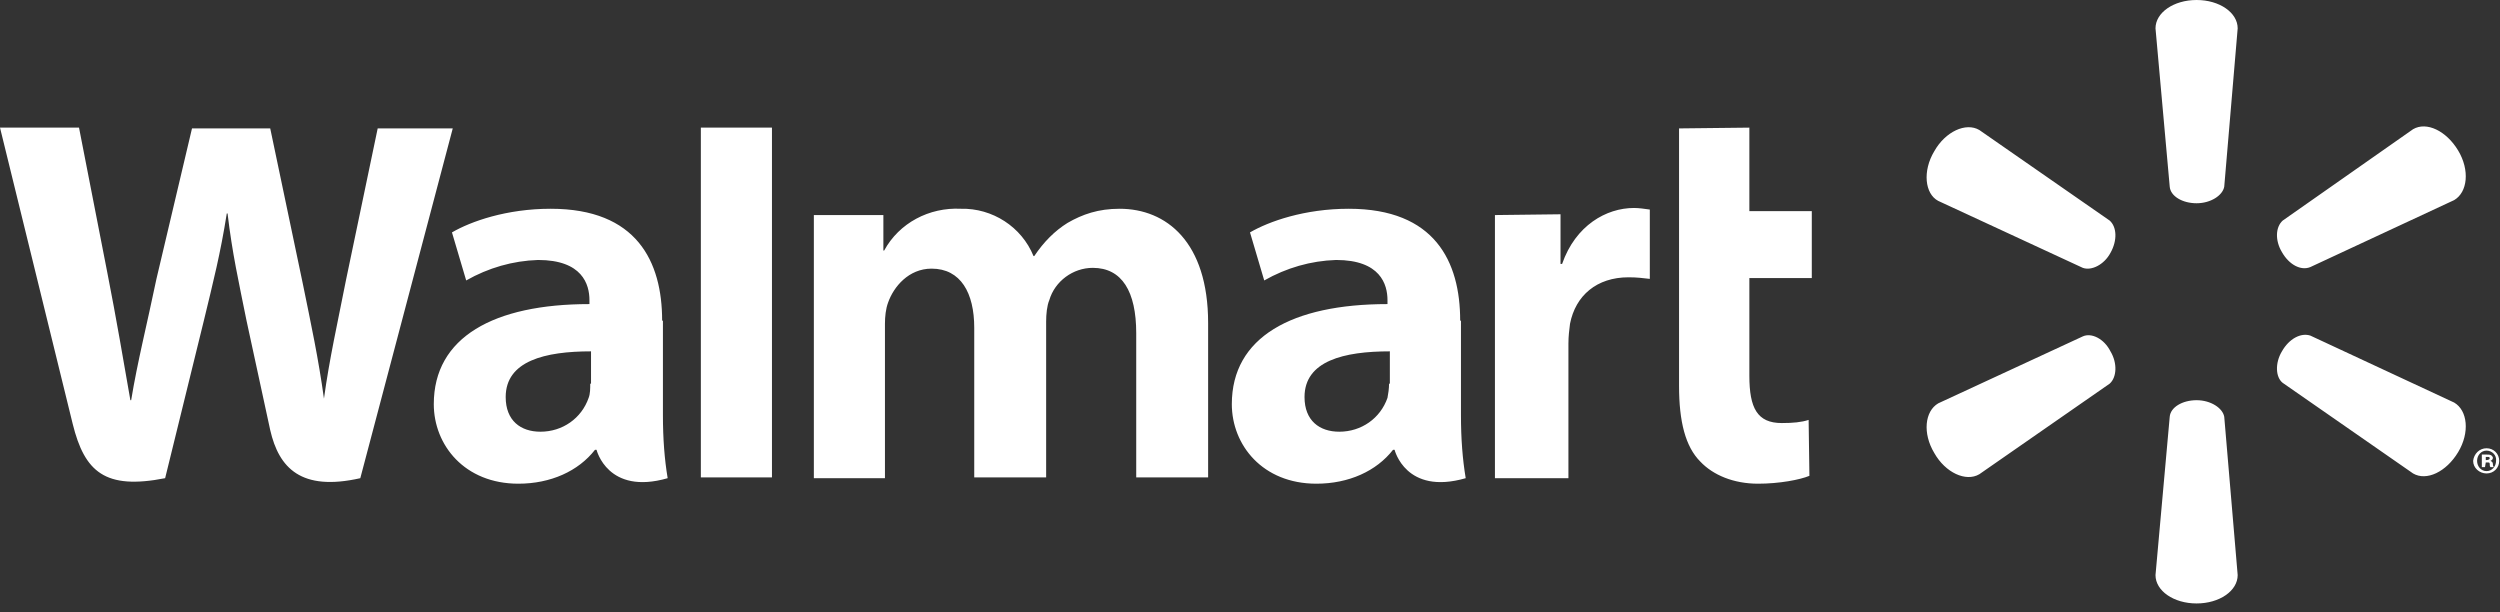 <svg width="200" height="49" viewBox="0 0 200 49" fill="none" xmlns="http://www.w3.org/2000/svg">
<rect x="0" y="0" width="200" height="49" fill="#333333" stroke="none"/>
<g clip-path="url(#clip0_218_4526)">
<path fill-rule="evenodd" clip-rule="evenodd" d="M111.125 30.692C111.125 31.071 111.062 31.512 110.999 31.827C110.43 33.465 108.913 34.537 107.143 34.537C105.563 34.537 104.362 33.654 104.362 31.764C104.362 28.865 107.522 28.108 111.188 28.108V30.692H111.125ZM116.814 25.651C116.814 20.924 114.791 16.701 107.901 16.701C104.362 16.701 101.517 17.71 100 18.592L101.138 22.436C102.908 21.428 104.867 20.861 106.89 20.798C110.43 20.798 110.999 22.752 110.999 24.012V24.327C103.35 24.327 98.546 26.974 98.546 32.331C98.546 35.608 101.011 38.696 105.31 38.696C107.901 38.696 110.114 37.688 111.441 35.986H111.568C111.568 35.986 112.453 39.642 117.257 38.255C117.004 36.743 116.877 35.104 116.877 33.213V25.651H116.814ZM0 10.21L5.815 33.907C6.764 37.751 8.407 39.201 13.211 38.255L16.308 25.651C17.067 22.499 17.636 20.294 18.142 17.079H18.205C18.584 20.294 19.09 22.499 19.722 25.651L21.618 34.411C22.314 37.436 24.083 39.327 28.824 38.255L36.22 10.273H30.215L27.686 22.373C26.991 25.903 26.359 28.676 25.917 31.89C25.474 28.676 24.905 26.029 24.21 22.625L21.618 10.273H15.36L12.516 22.31C11.757 25.966 10.999 28.928 10.493 32.016H10.43C9.924 29.117 9.292 25.398 8.597 21.869L6.321 10.21H0ZM47.219 30.692C47.219 31.071 47.219 31.512 47.092 31.827C46.523 33.465 45.006 34.537 43.236 34.537C41.656 34.537 40.455 33.654 40.455 31.764C40.455 28.865 43.616 28.108 47.282 28.108V30.692H47.219ZM52.971 25.651C52.971 20.924 50.948 16.701 44.058 16.701C40.518 16.701 37.674 17.71 36.157 18.592L37.295 22.436C39.065 21.428 41.024 20.861 43.047 20.798C46.587 20.798 47.156 22.752 47.156 24.012V24.327C39.507 24.327 34.703 26.974 34.703 32.331C34.703 35.608 37.168 38.696 41.467 38.696C44.058 38.696 46.27 37.688 47.598 35.986H47.724C47.724 35.986 48.609 39.642 53.413 38.255C53.161 36.743 53.034 35.104 53.034 33.213V25.651H52.971ZM61.757 32.268V10.21H56.068V38.192H61.757V32.268ZM134.324 10.273V30.881C134.324 33.718 134.829 35.734 136.03 36.932C137.042 38.003 138.685 38.696 140.645 38.696C142.351 38.696 143.995 38.381 144.753 38.066L144.69 33.592C144.121 33.781 143.426 33.844 142.541 33.844C140.582 33.844 139.949 32.646 139.949 30.062V22.247H144.943V16.89H139.949V10.21L134.324 10.273ZM119.595 17.205V38.255H125.474V27.478C125.474 26.911 125.537 26.407 125.601 25.903C126.043 23.634 127.75 22.184 130.278 22.184C130.973 22.184 131.416 22.247 131.985 22.31V16.764C131.542 16.701 131.1 16.638 130.721 16.638C128.508 16.638 126.043 18.025 124.968 21.113H124.842V17.142L119.595 17.205ZM65.108 17.205V38.255H70.796V25.903C70.796 25.335 70.86 24.705 71.049 24.201C71.492 22.941 72.693 21.491 74.526 21.491C76.865 21.491 77.939 23.445 77.939 26.218V38.192H83.692V25.714C83.692 25.146 83.755 24.453 83.944 24.012C84.387 22.499 85.841 21.428 87.421 21.428C89.76 21.428 90.898 23.319 90.898 26.659V38.192H96.65V25.84C96.65 19.348 93.3 16.701 89.57 16.701C87.864 16.701 86.599 17.142 85.398 17.836C84.387 18.466 83.502 19.348 82.743 20.483H82.68C81.732 18.151 79.393 16.638 76.865 16.701C74.336 16.575 71.934 17.836 70.733 20.041H70.67V17.205H65.108Z" fill="white"/>
<path fill-rule="evenodd" clip-rule="evenodd" d="M175.727 16.26C176.865 16.26 177.813 15.63 177.939 14.937L179.014 2.269C179.014 1.008 177.56 0 175.727 0C173.894 0 172.44 1.008 172.44 2.269L173.578 14.937C173.641 15.693 174.589 16.26 175.727 16.26ZM168.837 20.23C169.406 19.222 169.343 18.151 168.774 17.646L158.344 10.399C157.269 9.769 155.626 10.525 154.741 12.101C153.793 13.676 153.982 15.504 155.057 16.071L166.625 21.428C167.32 21.68 168.331 21.176 168.837 20.23ZM182.554 20.168C183.123 21.176 184.071 21.68 184.829 21.365L196.334 16.008C197.408 15.378 197.598 13.613 196.65 12.037C195.702 10.462 194.121 9.706 193.047 10.336L182.617 17.646C182.048 18.151 181.985 19.222 182.554 20.168ZM175.727 32.016C176.865 32.016 177.813 32.646 177.939 33.339L179.014 46.007C179.014 47.267 177.56 48.276 175.727 48.276C173.894 48.276 172.44 47.267 172.44 46.007L173.578 33.339C173.641 32.583 174.589 32.016 175.727 32.016ZM182.554 28.108C183.123 27.1 184.071 26.596 184.829 26.848L196.334 32.205C197.408 32.835 197.598 34.6 196.65 36.175C195.702 37.751 194.121 38.507 193.047 37.877L182.617 30.629C182.048 30.188 181.985 29.054 182.554 28.108ZM168.837 28.108C169.406 29.054 169.343 30.188 168.774 30.692L158.344 37.94C157.269 38.57 155.626 37.814 154.741 36.238C153.793 34.663 153.982 32.898 155.057 32.268L166.625 26.911C167.32 26.596 168.331 27.1 168.837 28.108ZM198.799 36.806H198.925C199.052 36.806 199.178 36.743 199.178 36.68C199.178 36.553 199.115 36.553 198.989 36.553H198.862V36.806H198.799ZM198.799 37.373H198.546V36.364H198.925C199.115 36.364 199.178 36.364 199.305 36.428C199.368 36.49 199.431 36.553 199.431 36.617C199.431 36.743 199.368 36.806 199.241 36.869C199.368 36.932 199.431 36.995 199.431 37.121C199.431 37.31 199.494 37.31 199.494 37.373H199.241C199.178 37.31 199.178 37.247 199.178 37.121C199.178 36.995 199.115 36.995 198.989 36.995H198.862L198.799 37.373ZM198.925 36.049C198.483 36.049 198.167 36.428 198.167 36.869C198.167 37.31 198.483 37.688 198.925 37.688C199.368 37.688 199.684 37.31 199.684 36.869C199.747 36.428 199.368 36.049 198.925 36.049ZM198.925 35.86C199.494 35.86 199.937 36.301 199.937 36.869C199.937 37.436 199.494 37.877 198.925 37.877C198.357 37.877 197.851 37.436 197.851 36.869C197.914 36.301 198.357 35.86 198.925 35.86Z" fill="white"/>
</g>
<defs>
<clipPath id="clip0_218_4526">
<rect width="200" height="48.276" fill="white"/>
</clipPath>
</defs>
</svg>
